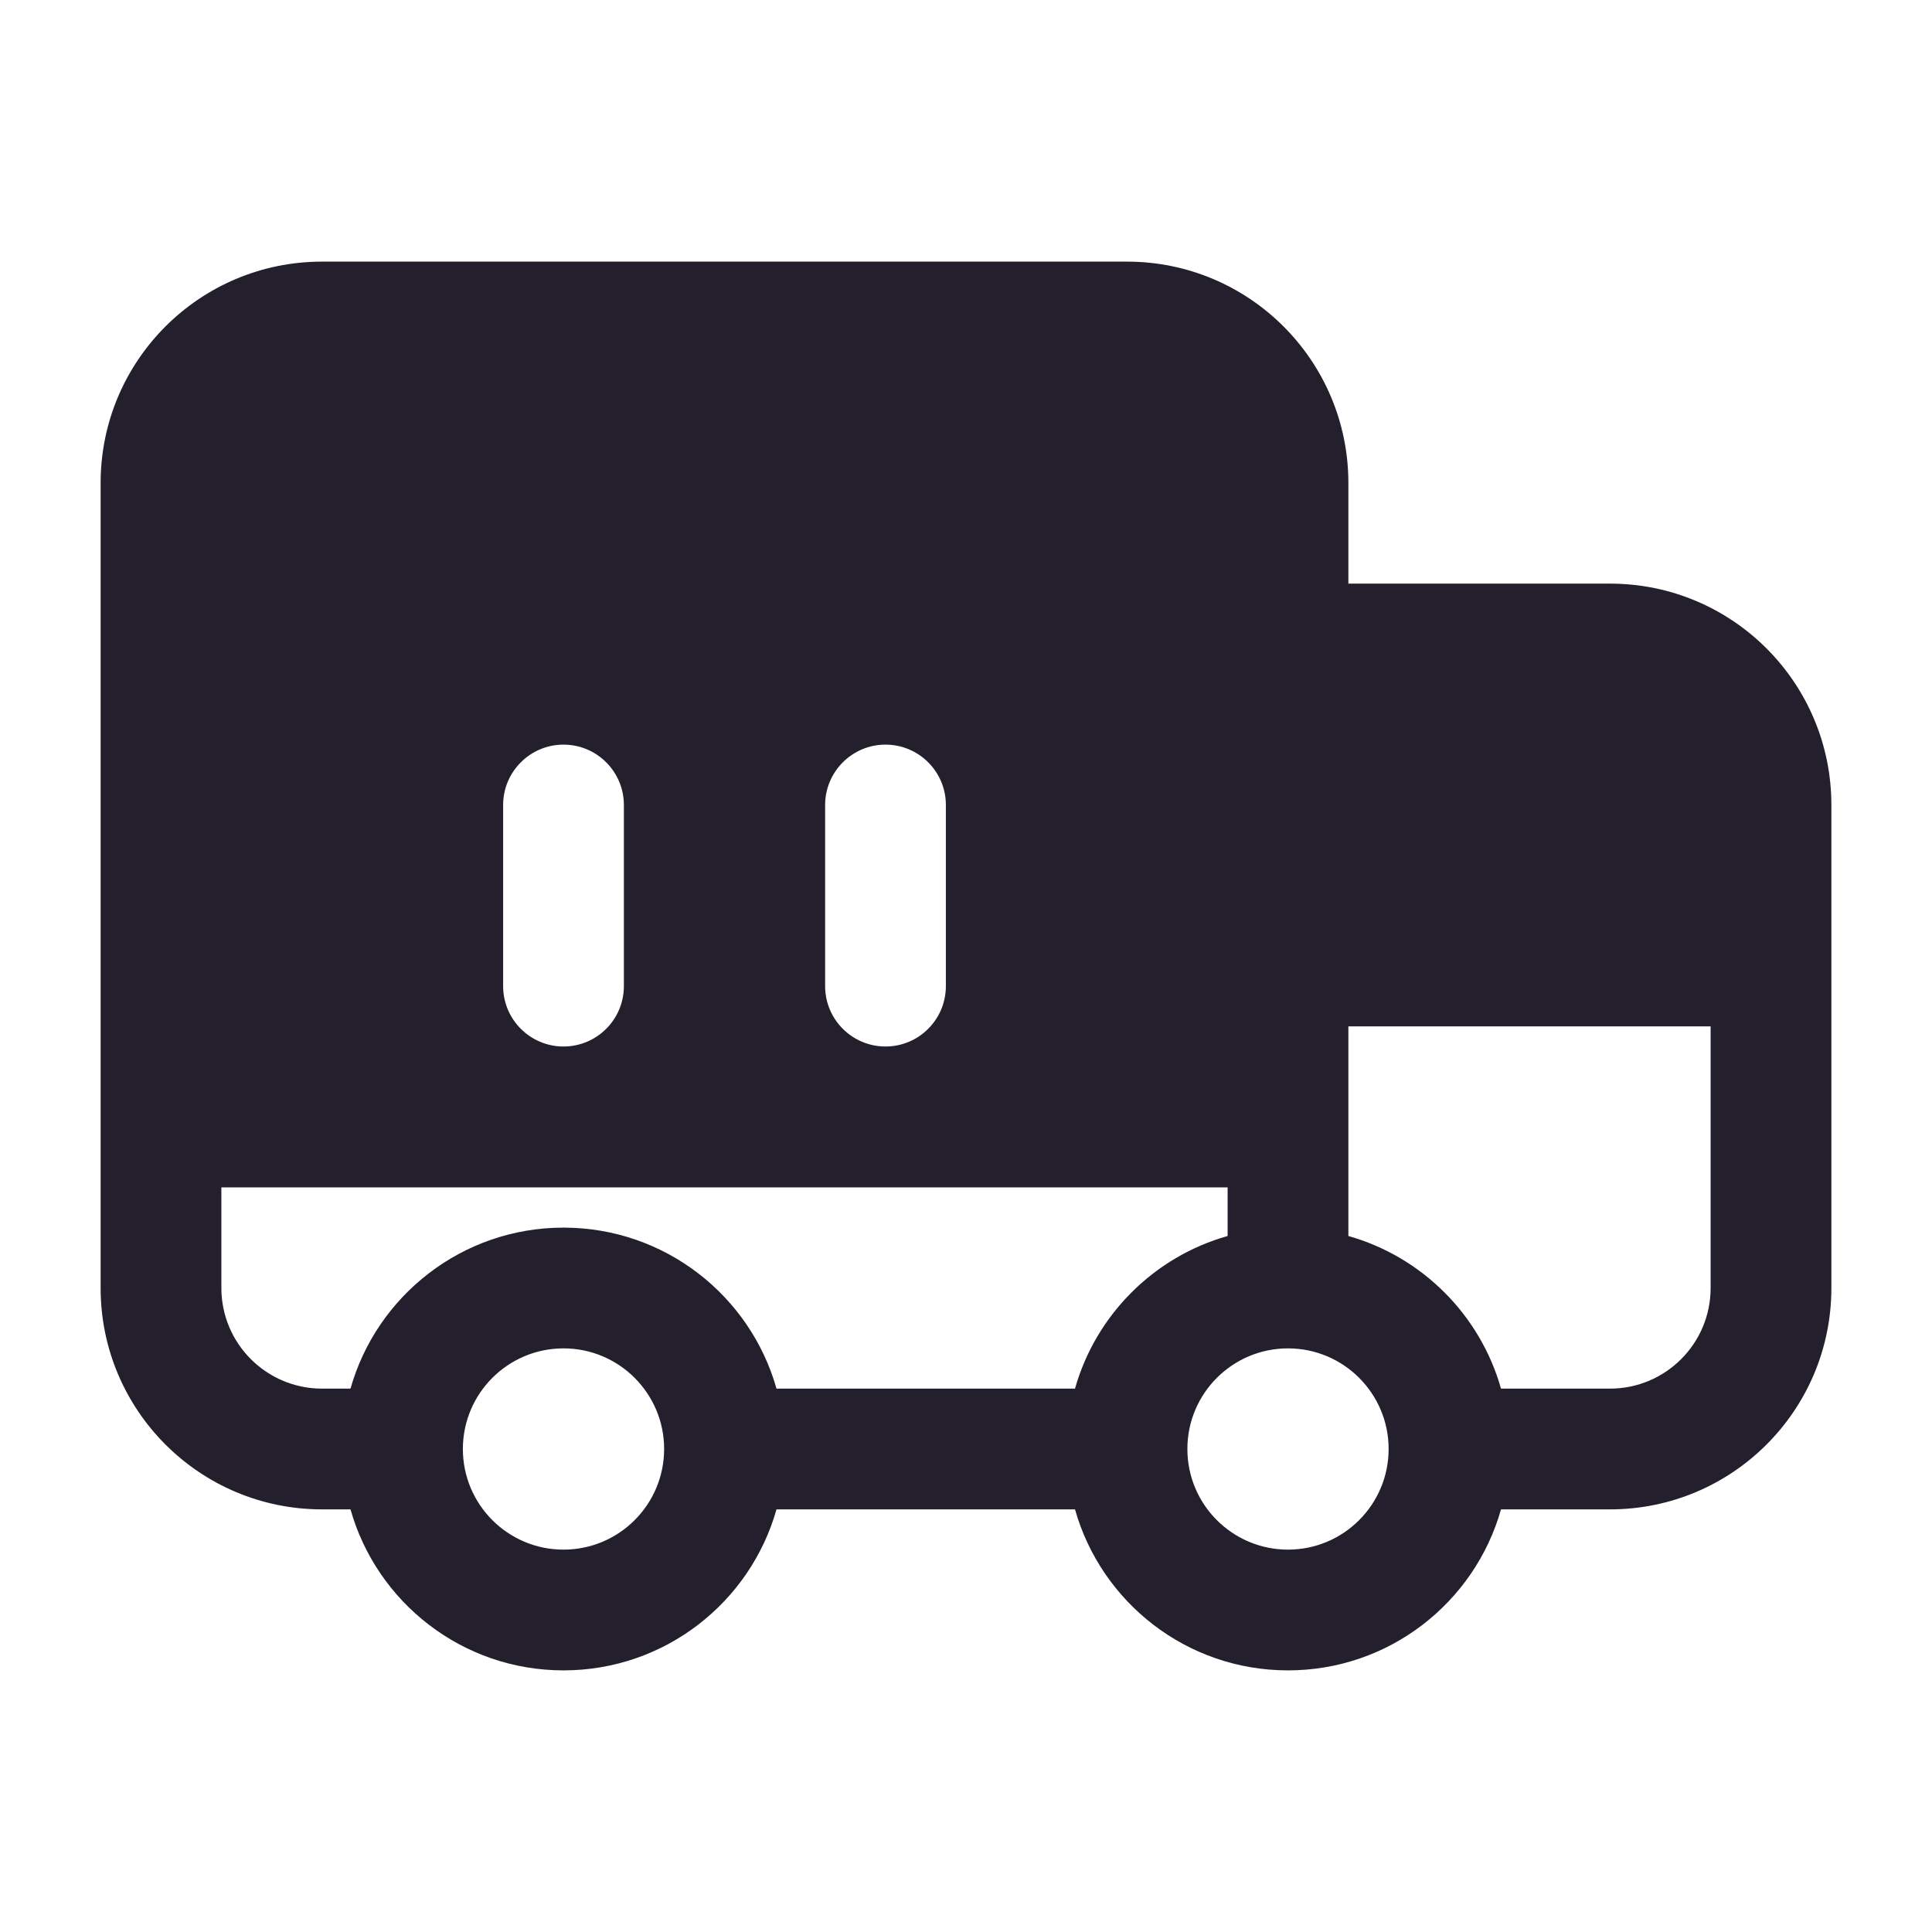 <svg width="24" height="24" viewBox="0 0 24 24" fill="none" xmlns="http://www.w3.org/2000/svg">
<path fill-rule="evenodd" clip-rule="evenodd" d="M4 3.25C2.481 3.25 1.25 4.481 1.25 6V16C1.25 17.519 2.481 18.75 4 18.75H4.354C4.68 19.904 5.741 20.75 7 20.75C8.259 20.75 9.32 19.904 9.646 18.75H13.354C13.68 19.904 14.741 20.75 16 20.75C17.259 20.75 18.32 19.904 18.646 18.75H20C21.519 18.75 22.75 17.519 22.75 16V10C22.75 8.481 21.519 7.25 20 7.25H16.75V6C16.75 4.481 15.519 3.25 14 3.25H4ZM21.25 12.75H16.75V15.354C17.666 15.613 18.387 16.334 18.646 17.25H20C20.69 17.25 21.25 16.69 21.25 16V12.75ZM15.25 15.354V14.75H2.75V16C2.75 16.69 3.31 17.25 4 17.25H4.354C4.68 16.096 5.741 15.25 7 15.25C8.259 15.25 9.32 16.096 9.646 17.25H13.354C13.613 16.334 14.334 15.613 15.25 15.354ZM5.75 18C5.75 17.31 6.31 16.75 7 16.75C7.69 16.75 8.25 17.31 8.25 18C8.25 18.69 7.69 19.25 7 19.25C6.31 19.25 5.75 18.69 5.75 18ZM14.75 18C14.75 17.31 15.31 16.75 16 16.75C16.69 16.75 17.25 17.31 17.25 18C17.25 18.69 16.69 19.25 16 19.25C15.31 19.25 14.75 18.69 14.75 18ZM7 9.25C7.414 9.25 7.75 9.586 7.75 10V12.25C7.75 12.664 7.414 13 7 13C6.586 13 6.25 12.664 6.25 12.25V10C6.25 9.586 6.586 9.25 7 9.25ZM11 9.25C11.414 9.25 11.75 9.586 11.75 10V12.25C11.75 12.664 11.414 13 11 13C10.586 13 10.25 12.664 10.25 12.25V10C10.25 9.586 10.586 9.25 11 9.25Z" fill="#231F2C"/>
</svg>

